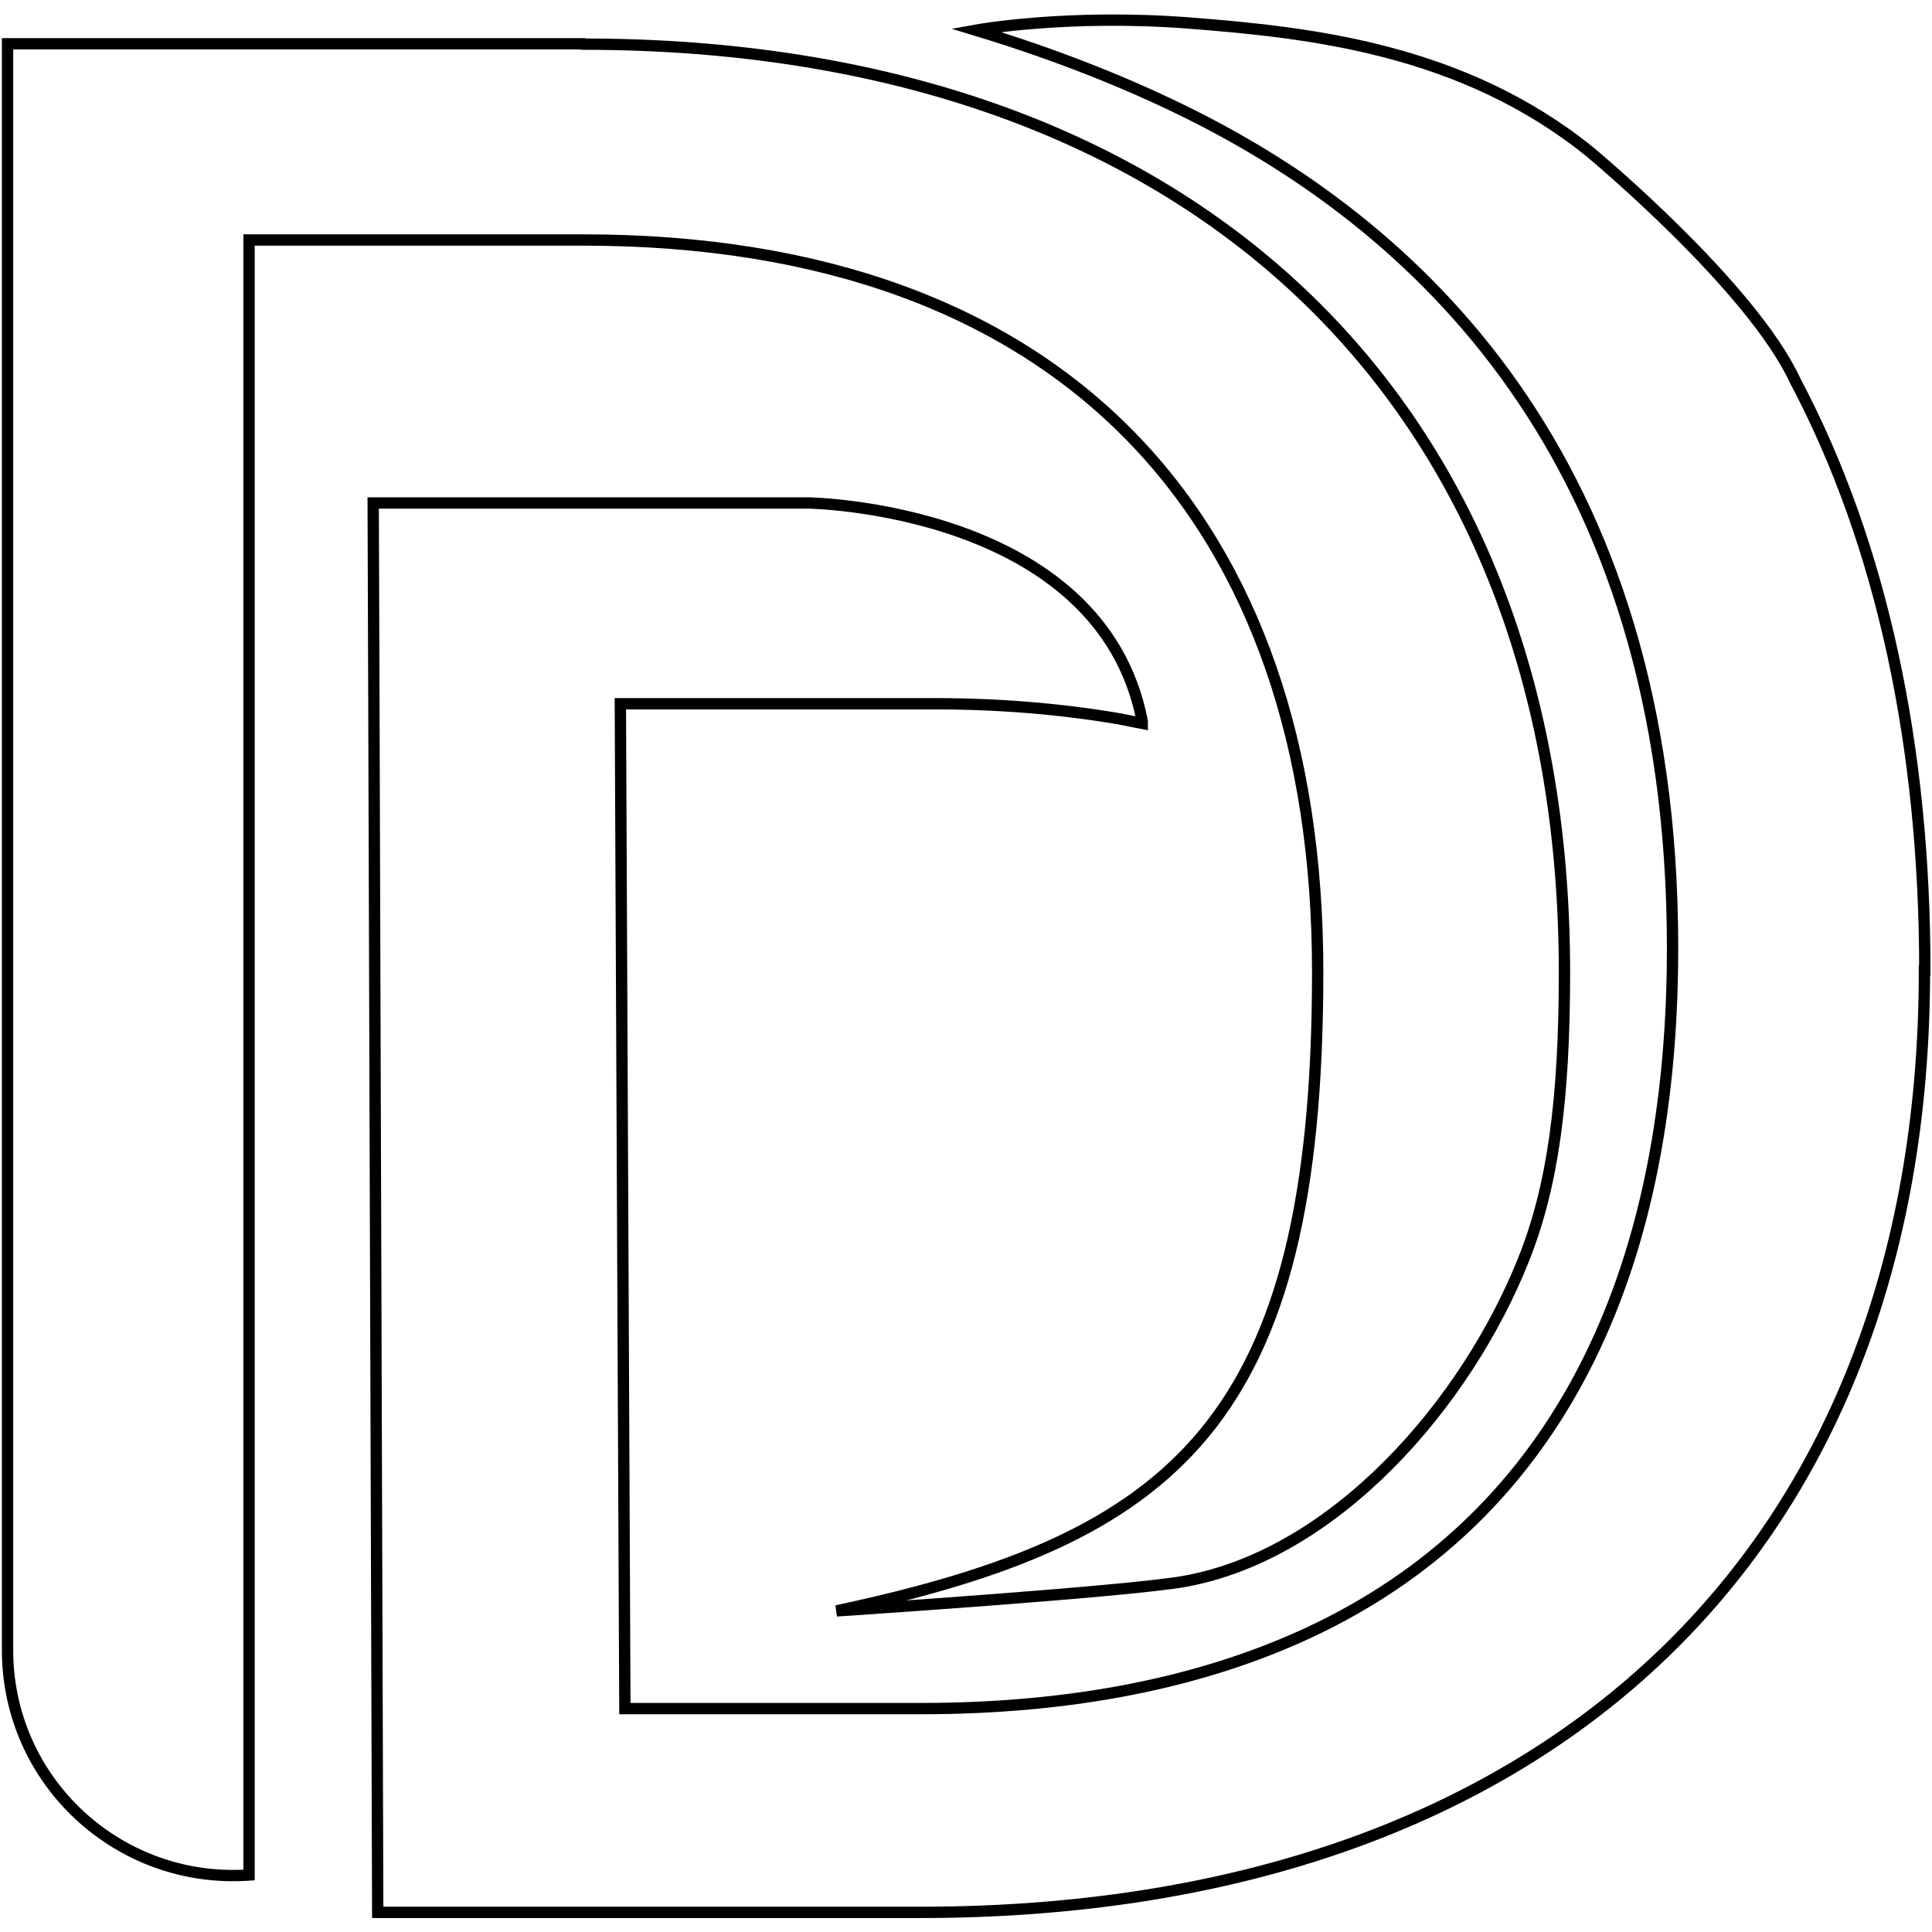 <svg id="Layer_1" xmlns="http://www.w3.org/2000/svg" version="1.1" viewBox="0 0 512 512" height='128' width='128' stroke= '#000' fill='none' stroke-miterlimit='10' stroke-width='3'>
  <path class="st0" d="M154.5,11.6H2v425.7c0,34.7,29.4,62,64,59.6h0V63.6h88.5c127.9,0,194.7,74.5,194.7,194s-37.7,150.1-127.5,169.3c0,0,76.2-5,92.1-7.8,40.3-7.2,74.9-47.4,90-85.4,7.7-19.3,10.8-42.1,10.8-76,0-151.8-99.1-246-260-246Z"/>
  <path class="st0" d="M510,257.2c0,155.3-101.4,249.6-266.1,249.6H100.1l-1-315.7h0c0-.1-.2-57.8-.2-57.8h115.5s77.3,1.2,88.3,57.8v.6c-2-.4-4.1-.8-6.1-1.2-15.2-2.6-31.5-4-49-4h-83.2l1.2,266.3h78.3c40.5,0,74.9-7,103.3-20.3,63.3-29.7,94.6-90.9,96-175.3,2.1-132.5-65.4-195.9-128.1-227.1-15.5-7.7-34.1-15.3-56.5-22.1,0,0,24-4.4,56.5-1.9,32.2,2.5,72.6,6.9,106.3,34.2,0,0,42.8,35.5,54.4,60.7,23.2,43.8,34.3,97.6,34.3,156.2Z"/>
</svg>